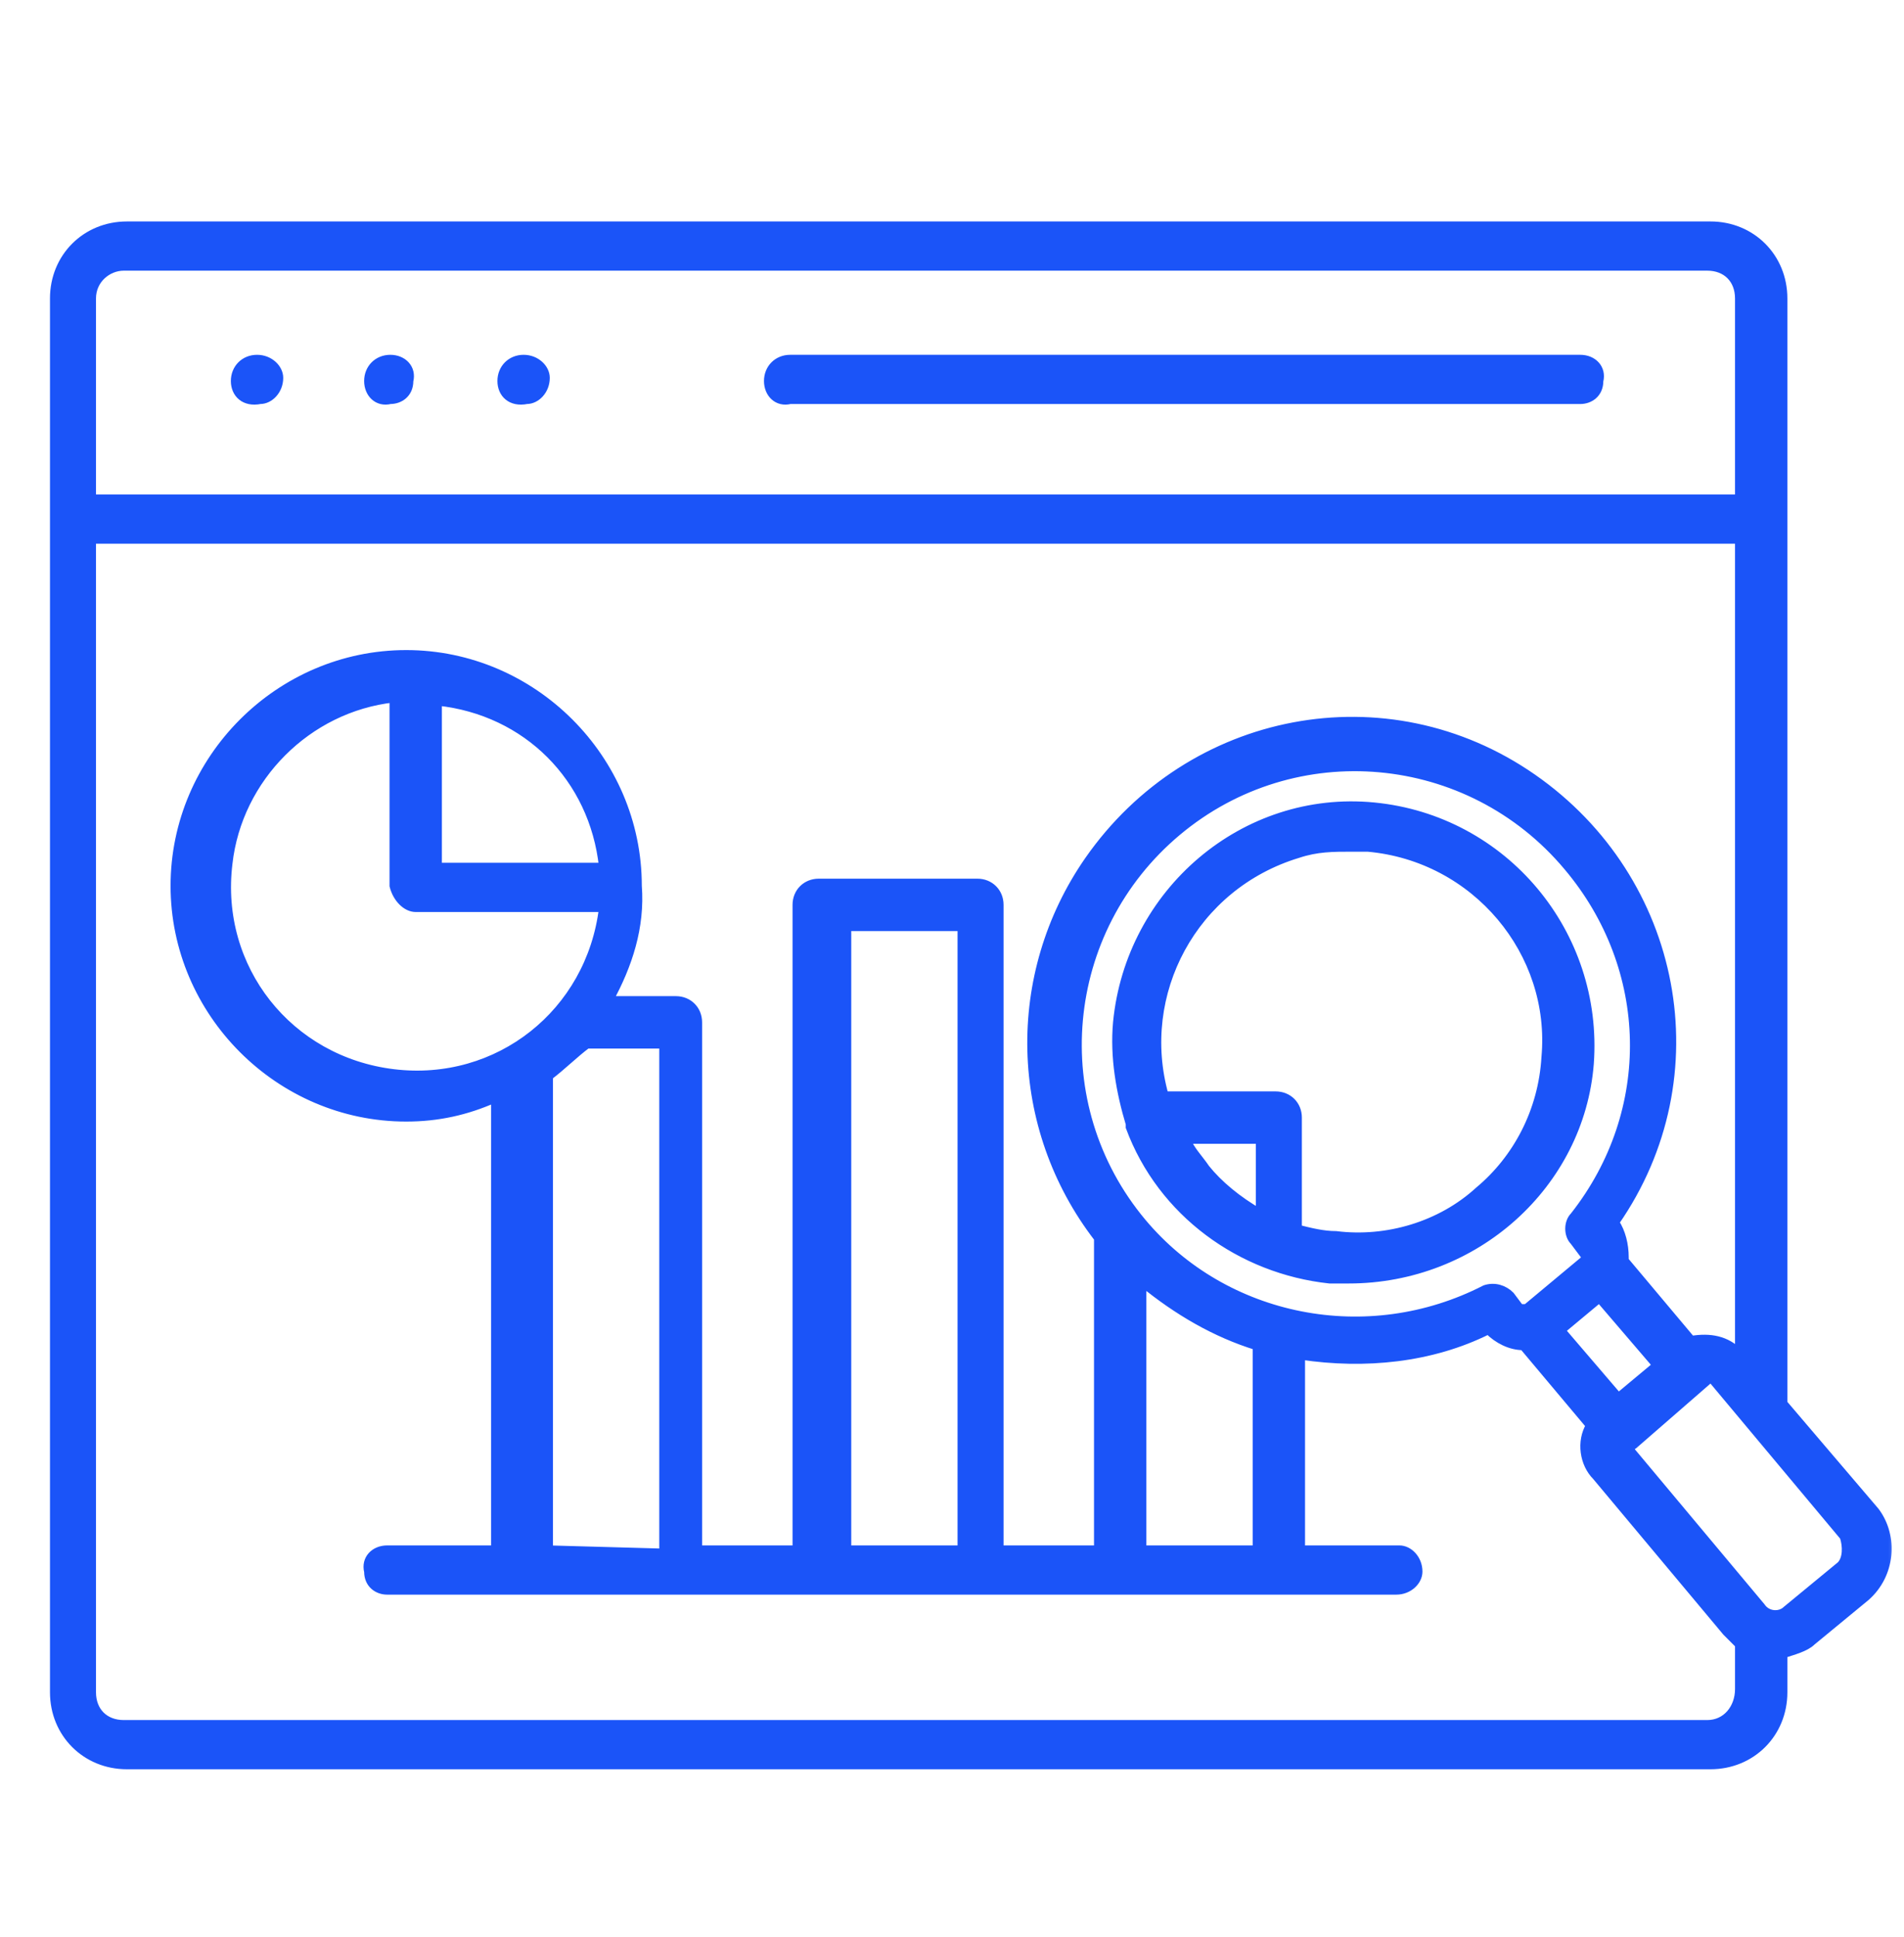 <?xml version="1.0" encoding="UTF-8"?> <svg xmlns="http://www.w3.org/2000/svg" width="60" height="61" viewBox="0 0 60 61" fill="none"><mask id="mask0_1_30" style="mask-type:luminance" maskUnits="userSpaceOnUse" x="0" y="0" width="60" height="61"><path d="M60 0.8H0V60.8H60V0.8Z" fill="white"></path></mask><g mask="url(#mask0_1_30)"><path d="M59.1 47.6L56.2 44.2V9.4C56.2 8.1 55.2 7.1 53.9 7.1H4C2.7 7.1 1.7 8.1 1.7 9.4V53.3C1.7 54.6 2.7 55.6 4 55.6H53.9C55.2 55.6 56.2 54.6 56.2 53.3V52.1C56.5 52 56.9 51.9 57.1 51.7L58.8 50.3C59.6 49.6 59.7 48.4 59.1 47.6ZM3.9 8.4H53.8C54.4 8.4 54.8 8.8 54.8 9.4V15.7H2.9V9.4C2.9 8.8 3.4 8.4 3.9 8.4ZM53.8 54.3H3.9C3.3 54.3 2.9 53.9 2.9 53.3V17H54.8V42.6C54.4 42.2 53.9 42.1 53.3 42.2L51.2 39.7V39.6C51.2 39.2 51.1 38.8 50.9 38.5C54.1 33.9 52.9 27.7 48.3 24.5C43.7 21.3 37.5 22.5 34.3 27.1C31.8 30.7 31.9 35.5 34.6 39V48.8H31.5V28.5C31.5 28.1 31.2 27.8 30.8 27.8H25.8C25.4 27.8 25.1 28.1 25.1 28.5V48.8H22V32.2C22 31.8 21.7 31.5 21.3 31.5H19.2C19.8 30.4 20.2 29.2 20.1 27.9C20.1 23.9 16.8 20.6 12.8 20.6C8.8 20.6 5.5 23.9 5.5 27.9C5.5 31.9 8.8 35.2 12.8 35.2C13.8 35.2 14.7 35 15.6 34.6V48.8H12.2C11.8 48.8 11.5 49.1 11.6 49.5C11.6 49.9 11.9 50.1 12.2 50.1H44C44.4 50.1 44.7 49.8 44.7 49.5C44.7 49.1 44.4 48.8 44.1 48.8H41V42.7C43 43 45.1 42.8 46.9 41.9C47.2 42.2 47.6 42.4 48 42.4L50.1 44.9C49.8 45.4 49.9 46.1 50.3 46.5L54.4 51.4C54.5 51.5 54.7 51.7 54.8 51.8V53.2C54.8 53.8 54.4 54.3 53.8 54.3ZM51 44L49.2 41.9L50.4 40.9L52.2 43L51 44ZM36 48.8V40.4C37.1 41.3 38.3 42 39.6 42.4V48.8H36ZM36 38.5C32.9 34.8 33.4 29.3 37.1 26.2C40.8 23.1 46.3 23.6 49.4 27.3C52.1 30.5 52.2 35 49.6 38.3C49.4 38.5 49.4 38.9 49.6 39.1L49.9 39.5C50 39.6 49.9 39.7 49.9 39.7L48.1 41.2C48 41.2 48 41.2 47.9 41.2L47.6 40.8C47.4 40.6 47.1 40.5 46.8 40.6C43.1 42.5 38.6 41.6 36 38.5ZM30.3 48.8H26.7V29.2H30.3V48.8ZM17.3 48.8V33.9C17.7 33.6 18.1 33.2 18.5 32.9H20.9V48.9L17.3 48.8ZM19 27.3H13.8V22.1C16.6 22.4 18.7 24.5 19 27.3ZM13.1 28.6H19C18.6 31.9 15.7 34.2 12.4 33.8C9.1 33.4 6.8 30.5 7.2 27.2C7.5 24.5 9.7 22.3 12.4 22V27.9C12.5 28.3 12.8 28.6 13.1 28.6ZM58 49.3L56.3 50.7C56.1 50.9 55.7 50.9 55.5 50.6L51.4 45.7V45.6C51.4 45.6 51.4 45.5 51.5 45.5L53.8 43.5C53.9 43.4 54 43.4 54 43.5L58.1 48.4C58.2 48.7 58.2 49.1 58 49.3ZM50.1 33.5C50.4 29.4 47.4 25.8 43.3 25.4C39.2 25 35.6 28.1 35.2 32.2C35.1 33.3 35.3 34.4 35.6 35.4V35.5C36.6 38.2 39.1 40 41.9 40.3C42.1 40.3 42.3 40.3 42.5 40.3C46.5 40.3 49.8 37.3 50.1 33.5ZM38 36.8C37.8 36.5 37.5 36.2 37.4 35.9H39.7V38.2C39 37.8 38.4 37.3 38 36.8ZM46.6 37.5C45.4 38.6 43.7 39.1 42.1 38.9C41.7 38.9 41.3 38.8 40.9 38.7V35.2C40.9 34.8 40.6 34.5 40.2 34.5H36.7C35.8 31.3 37.6 27.9 40.9 26.9C41.5 26.7 42 26.7 42.6 26.7C42.8 26.7 43 26.7 43.1 26.7C46.5 27 49 30 48.7 33.3C48.6 35 47.8 36.5 46.6 37.5ZM7.4 12C7.4 11.6 7.7 11.3 8.1 11.3C8.5 11.3 8.8 11.6 8.8 11.9C8.8 12.3 8.5 12.6 8.2 12.6C7.7 12.7 7.4 12.4 7.4 12ZM11.6 12C11.6 11.6 11.9 11.3 12.3 11.3C12.7 11.3 13 11.6 12.9 12C12.9 12.4 12.6 12.6 12.3 12.6C11.9 12.7 11.6 12.4 11.6 12ZM15.8 12C15.8 11.6 16.1 11.3 16.5 11.3C16.9 11.3 17.2 11.6 17.2 11.9C17.2 12.3 16.9 12.6 16.6 12.6C16.1 12.7 15.8 12.4 15.8 12ZM24.2 12C24.2 11.6 24.5 11.3 24.9 11.3H49.8C50.2 11.3 50.5 11.6 50.4 12C50.4 12.4 50.1 12.6 49.8 12.6H24.9C24.5 12.7 24.2 12.4 24.2 12Z" fill="#1B54F8" stroke="#1B54F8" stroke-width="0.25" stroke-miterlimit="10"></path></g></svg> 